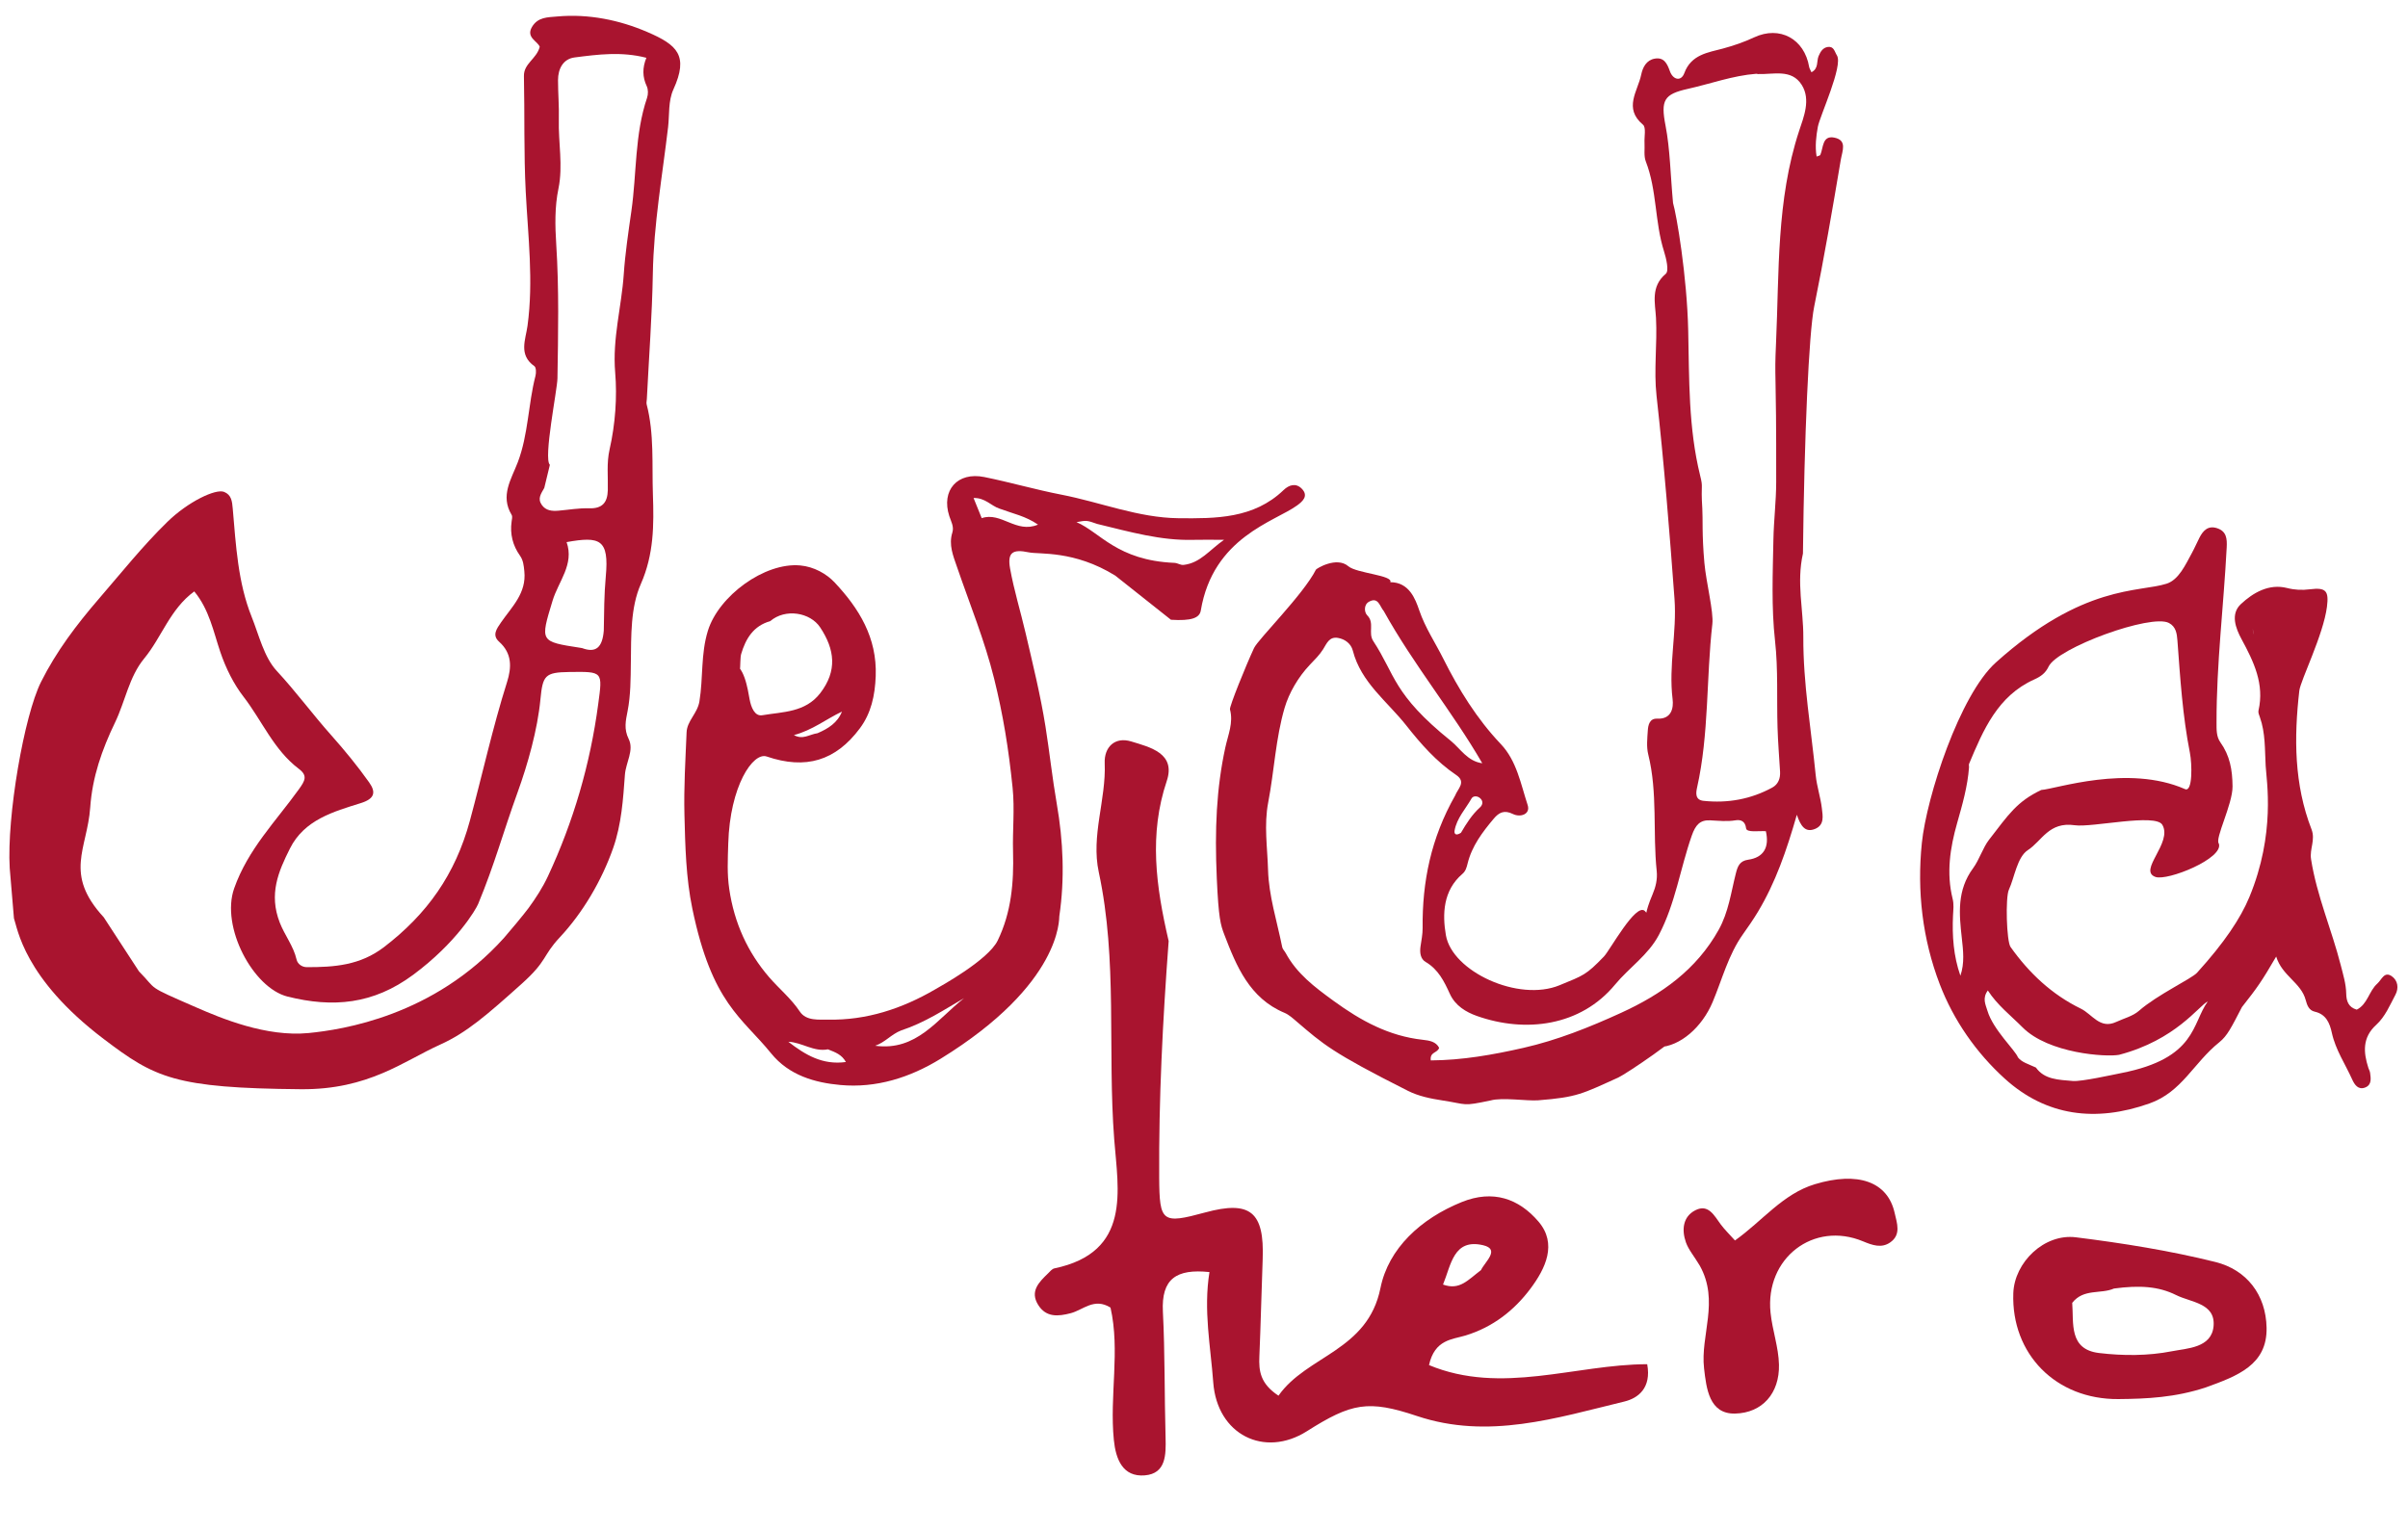 <?xml version="1.0" encoding="UTF-8" standalone="no" ?>
<!DOCTYPE svg PUBLIC "-//W3C//DTD SVG 1.1//EN" "http://www.w3.org/Graphics/SVG/1.1/DTD/svg11.dtd">
<svg xmlns="http://www.w3.org/2000/svg" xmlns:xlink="http://www.w3.org/1999/xlink" version="1.1" width="1080" height="687" viewBox="0 0 1080 687" xml:space="preserve">
<desc>Created with Fabric.js 5.2.4</desc>
<defs>
</defs>
<rect x="0" y="0" width="100%" height="100%" fill="transparent"></rect>
<g transform="matrix(0 0 0 0 0 0)" id="cd08937b-15d7-4f57-9336-6cb1f10f65b8"  >
</g>
<g transform="matrix(1 0 0 1 540 343.5)" id="b6529073-b5ec-4ff7-b4e5-fd3e61c1a56c"  >
<rect style="stroke: none; stroke-width: 1; stroke-dasharray: none; stroke-linecap: butt; stroke-dashoffset: 0; stroke-linejoin: miter; stroke-miterlimit: 4; fill: rgb(255,255,255); fill-rule: nonzero; opacity: 1; visibility: hidden;" vector-effect="non-scaling-stroke"  x="-540" y="-343.5" rx="0" ry="0" width="1080" height="687" />
</g>
<g transform="matrix(1.53 0 0 1.53 154.65 247.88)"  >
<path style="stroke: none; stroke-width: 1; stroke-dasharray: none; stroke-linecap: butt; stroke-dashoffset: 0; stroke-linejoin: miter; stroke-miterlimit: 4; fill: rgb(169,20,47); fill-rule: nonzero; opacity: 1;" vector-effect="non-scaling-stroke"  transform=" translate(-109.31, -162.83)" d="M 11.081 255.377 C 10.187 240.206 15.3 210.681 20.259 200.778 C 24.745 191.819 30.694 183.959 37.243 176.371 C 43.811 168.761 50.091 160.879 57.278 153.862 C 63.358 147.925 71.465 144.055 73.932 145.06 C 76.081 145.937 76.27 147.795 76.459 149.972 C 77.388 160.69 77.982 171.666 81.98 181.634 C 84.144 187.029 85.608 193.508 89.367 197.56 C 94.989 203.62 99.868 210.277 105.342 216.427 C 109.228 220.792 113.025 225.422 116.446 230.243 C 118.546 233.204 117.997 235.061 113.999 236.314 C 105.954 238.836 97.459 241.197 93.236 249.609 C 89.828 256.398 86.989 262.97 90.234 271.338 C 91.679 275.063 94.269 278.237 95.164 282.172 C 95.469 283.513 96.76 284.419 98.195 284.42 C 106.223 284.431 113.789 283.904 120.801 278.538 C 133.424 268.879 141.707 257.216 145.955 241.545 C 149.628 227.994 152.625 214.234 156.865 200.824 C 158.216 196.552 158.386 192.435 154.541 188.991 C 152.421 187.092 153.794 185.223 155.125 183.298 C 158.275 178.743 162.609 174.757 161.934 168.306 C 161.754 166.594 161.641 165.143 160.637 163.724 C 158.533 160.748 157.699 157.42 158.202 153.777 C 158.292 153.121 158.51 152.286 158.219 151.806 C 154.805 146.162 158.12 141.35 160.019 136.356 C 163.121 128.201 163.044 119.389 165.202 111.034 C 165.432 110.141 165.413 108.564 164.886 108.193 C 160.159 104.875 162.319 100.397 162.868 96.353 C 164.651 83.213 163.023 70.167 162.347 57.067 C 161.763 45.779 162.058 34.448 161.816 23.139 C 161.736 19.416 165.506 18.136 166.449 14.554 C 165.892 12.906 162.354 11.841 164.162 8.748 C 165.902 5.772 168.793 5.903 171.599 5.649 C 180.786 4.818 189.844 6.702 197.951 10.188 C 206.747 13.97 210.182 17.057 205.634 27.035 C 204.074 30.458 204.504 34.463 204.075 38.098 C 202.388 52.395 199.859 66.614 199.604 81.09 C 199.388 93.361 198.458 105.619 197.844 117.883 C 197.819 118.382 197.671 118.914 197.79 119.376 C 200.049 128.078 199.319 137.019 199.625 145.84 C 199.932 154.677 199.941 163.34 196.076 172.089 C 193.049 178.942 193.264 187.278 193.161 195.069 C 193.097 199.86 193.122 204.657 192.196 209.376 C 191.655 212.135 191.071 214.584 192.525 217.518 C 194.161 220.821 191.681 224.43 191.42 227.984 C 190.893 235.151 190.434 242.479 187.977 249.485 C 184.615 259.07 179.046 268.496 172.331 275.677 C 167.152 281.215 168.814 282.443 161.107 289.349 C 151.071 298.341 145.063 303.624 137.232 307.144 C 126.591 311.928 116.296 320.386 96.448 320.212 C 59.408 319.887 53.675 316.894 38.612 305.468 C 15.113 287.644 13.356 272.901 12.321 270.11 M 48.979 285.662 C 54.622 291.388 50.632 289.619 65.717 296.202 C 73.042 299.399 86.289 304.966 98.728 303.735 C 108.55 302.763 135.337 298.784 155.964 275.849 C 157.205 274.469 161.887 268.845 163.162 267.102 C 165.314 264.158 167.331 261.035 168.867 257.737 C 176.341 241.695 181.243 224.897 183.588 207.319 C 184.872 197.696 185.113 197.728 175.052 197.869 C 167.975 197.968 167.324 198.886 166.652 205.899 C 165.797 214.814 162.941 224.916 159.967 233.139 C 155.69 244.962 153.235 254.234 148.403 265.882 C 147.734 267.495 142.092 277.215 129.341 286.668 C 117.631 295.349 105.802 296.367 92.52 293.046 C 82.405 290.517 72.9 272.603 76.871 261.33 C 80.913 249.856 89.079 241.666 95.81 232.312 C 97.641 229.767 98.503 228.281 95.836 226.27 C 88.48 220.724 85.031 212.107 79.589 205.076 C 76.767 201.429 74.44 196.817 72.811 191.996 C 70.805 186.057 69.569 179.552 65.18 174.239 C 58.057 179.442 55.631 187.696 50.486 193.925 C 46.076 199.263 44.926 206.508 41.974 212.634 C 38.082 220.709 35.307 228.671 34.677 237.598 C 33.819 249.751 26.85 257.019 38.647 269.8 M 167.781 143.894 C 166.836 145.585 165.738 146.992 167.036 148.855 C 168.24 150.583 170.065 150.725 171.958 150.566 C 174.934 150.316 177.92 149.771 180.884 149.871 C 184.805 150.003 186.316 148.178 186.407 144.538 C 186.506 140.567 186.014 136.623 186.924 132.617 C 188.607 125.202 189.174 117.216 188.567 110.055 C 187.722 100.091 190.432 90.793 191.082 81.234 C 191.49 75.23 192.435 68.846 193.319 62.678 C 194.902 51.63 194.253 40.278 197.914 29.492 C 198.261 28.469 198.269 27.044 197.822 26.095 C 196.555 23.408 196.5 20.744 197.71 17.762 C 190.4 15.879 183.486 16.784 176.668 17.661 C 173.318 18.091 171.808 20.984 171.81 24.334 C 171.813 28.16 172.149 31.989 172.048 35.81 C 171.867 42.583 173.323 49.412 171.939 56.105 C 170.809 61.57 170.946 67.099 171.288 72.453 C 172.127 85.582 171.852 98.683 171.642 111.798 C 171.587 115.172 167.47 135.301 169.422 137.118 M 185.225 185.759 C 185.322 180.459 185.318 175.175 185.811 169.866 C 186.827 158.918 184.098 158.032 174.325 159.78 C 176.622 166.316 171.94 171.26 170.208 176.976 C 166.571 188.982 166.421 188.937 178.386 190.779 C 178.55 190.804 178.723 190.808 178.876 190.864 C 182.949 192.375 184.818 190.645 185.225 185.759" stroke-linecap="round" />
</g>
<g transform="matrix(1.53 0 0 1.53 685.99 255.11)"  >
<path style="stroke: none; stroke-width: 1; stroke-dasharray: none; stroke-linecap: butt; stroke-dashoffset: 0; stroke-linejoin: miter; stroke-miterlimit: 4; fill: rgb(169,20,47); fill-rule: nonzero; opacity: 1;" vector-effect="non-scaling-stroke"  paint-order="stroke"  transform=" translate(-455.6, -167.55)" d="M 435.508 245.011 C 433.926 246.033 433.483 245.264 433.635 244.383 C 434.266 240.732 436.852 238.049 438.602 234.958 C 439.074 234.124 440.364 234.118 441.214 234.95 C 442.111 235.83 441.851 236.875 441.091 237.561 C 438.735 239.691 437.084 242.316 435.508 245.011 Z M 412.883 180.005 C 421.719 195.907 432.963 209.421 441.756 224.625 C 437.401 224.04 435.304 220.296 432.541 218.067 C 415.471 204.301 416.297 198.663 409.795 188.787 C 408.216 186.389 410.267 183.48 408.05 181.27 C 407.117 180.341 406.991 178.124 408.541 177.263 C 411.296 175.731 411.695 178.646 412.883 180.005 Z M 497.678 60.348 C 496.915 52.211 496.819 44.569 495.476 37.65 C 494.018 30.137 495.03 28.428 502.036 26.865 C 508.701 25.378 515.177 22.981 522.077 22.445 C 522.237 22.432 522.403 22.52 522.568 22.526 C 527.092 22.689 532.394 20.928 535.401 25.702 C 538.136 30.045 535.947 35.199 534.625 39.225 C 527.951 59.548 528.816 80.572 527.866 101.415 C 527.341 112.93 527.983 107.073 527.914 142.23 C 527.903 147.832 527.206 153.429 527.099 159.033 C 526.911 168.941 526.475 178.819 527.58 188.762 C 528.512 197.144 528.049 205.678 528.307 214.142 C 528.438 218.457 528.794 222.764 529.049 227.076 C 529.167 229.067 528.513 230.801 526.762 231.754 C 520.47 235.179 513.702 236.398 506.598 235.642 C 504.123 235.379 504.371 233.32 504.715 231.785 C 508.259 215.973 507.376 199.75 509.201 183.779 C 509.61 180.206 507.378 171.59 506.865 165.853 C 506.115 157.467 506.446 152.927 506.257 149.977 C 505.769 142.339 506.59 144.183 505.624 140.268 C 502.168 126.258 502.433 111.993 502.124 97.792 C 501.772 81.662 498.677 63.662 497.678 60.348 Z M 433.794 234.102 C 426.713 246.577 424.126 259.416 424.27 272.927 C 424.289 274.74 423.909 276.562 423.648 278.37 C 423.392 280.146 423.634 282.002 425.131 282.874 C 428.856 285.047 430.608 288.621 432.247 292.232 C 433.852 295.769 437.067 297.62 440.138 298.711 C 454.42 303.784 470.583 301.737 480.673 289.534 C 484.801 284.542 490.397 280.874 493.499 275.007 C 498.346 265.839 499.773 255.518 503.163 245.852 C 504.272 242.692 505.587 241.224 508.541 241.361 C 511.031 241.477 513.482 241.776 515.98 241.354 C 517.705 241.062 518.869 241.768 519.084 243.692 C 519.234 245.037 522.963 244.395 524.882 244.547 C 525.988 249.27 524.22 252.274 519.71 252.907 C 517.192 253.261 516.614 254.842 516.082 256.946 C 514.671 262.523 513.953 268.264 511.055 273.463 C 504.514 285.191 494.302 292.389 482.429 297.817 C 473.182 302.044 463.754 305.819 453.861 308.07 C 444.936 310.101 435.867 311.715 426.659 311.756 C 426.328 309.177 428.642 309.664 429.108 308.057 C 428.156 306.231 426.273 305.93 424.286 305.71 C 414.389 304.614 406.227 300.17 398.168 294.301 C 392.568 290.222 387.41 286.352 384.114 280.251 C 383.798 279.666 383.234 279.151 383.11 278.538 C 381.593 271.003 379.17 263.482 378.957 255.902 C 378.773 249.365 377.726 242.74 379.004 236.095 C 380.779 226.869 381.184 217.295 383.821 208.355 C 385.094 204.043 387.763 199.379 391.218 195.741 C 392.589 194.298 394.053 192.876 395.093 191.206 C 396.175 189.471 396.895 187.447 399.428 187.864 C 401.551 188.213 403.294 189.597 403.801 191.577 C 406.206 200.97 413.928 206.495 419.501 213.569 C 423.771 218.989 428.311 224.156 434.115 228.07 C 437.154 230.119 434.552 232.119 433.794 234.102 Z M 444.181 323.504 C 447.604 322.537 454.91 323.71 458.139 323.458 C 469.594 322.565 471.033 321.568 481.626 316.782 C 483.764 315.816 500.214 304.813 501.598 301.885 C 495.404 301.882 489.827 306.691 484.569 307.789 C 479.363 308.875 442.299 317.564 444.734 317.514 C 461.489 317.17 476.525 308.503 493.444 307.889 C 499.853 307.657 506.211 301.939 509.269 294.68 C 512.089 287.988 513.872 280.82 518.163 274.775 C 519.691 272.622 521.204 270.447 522.562 268.185 C 527.698 259.631 530.942 250.281 533.965 239.73 C 535.072 242.958 536.383 245.058 539.275 243.887 C 542.13 242.732 541.563 240.058 541.3 237.816 C 540.917 234.547 539.825 231.442 539.493 228.086 C 538.157 214.603 535.804 201.211 535.866 187.611 C 535.902 179.658 533.828 171.673 535.758 163.126 C 536.141 128.781 537.495 98.366 539.045 90.759 C 541.96 76.445 544.427 62.076 546.848 47.684 C 547.293 45.04 548.8 41.96 544.983 41.171 C 541.379 40.427 541.766 44.122 540.849 46.24 C 540.761 46.441 540.314 46.486 539.766 46.716 C 539.246 43.737 539.65 40.592 540.123 38.007 C 540.704 34.828 547.609 20.051 545.712 17.054 C 545.021 15.963 544.851 14.341 543.069 14.581 C 541.591 14.78 540.897 15.971 540.35 17.239 C 539.7 18.747 540.415 20.911 538.246 21.998 C 537.938 21.295 537.653 20.882 537.577 20.434 C 536.179 12.178 528.926 8.269 521.452 11.768 C 518.471 13.163 515.435 14.201 512.21 15.074 C 508.075 16.194 502.996 16.76 500.993 22.23 C 500.047 24.815 497.658 24.231 496.75 21.685 C 495.94 19.415 495.006 17.53 492.303 18.008 C 489.866 18.439 488.791 20.545 488.346 22.698 C 487.341 27.569 483.08 32.517 488.867 37.383 C 489.832 38.193 489.212 40.894 489.316 42.721 C 489.421 44.539 489.064 46.532 489.691 48.145 C 492.986 56.626 492.299 65.88 495.017 74.47 C 495.696 76.613 496.548 80.266 495.546 81.105 C 491.041 84.876 492.45 89.727 492.681 94.05 C 493.087 101.681 491.997 109.327 492.841 116.883 C 495.055 136.693 496.633 156.552 498.106 176.423 C 498.832 186.224 496.329 195.965 497.546 205.834 C 497.847 208.275 497.337 211.754 493.018 211.548 C 490.814 211.444 490.381 213.392 490.275 215.053 C 490.127 217.372 489.856 219.82 490.404 222.022 C 493.208 233.301 491.696 244.859 492.889 256.228 C 493.143 258.652 492.591 260.916 491.683 263.044 C 487.033 273.942 492.385 270.672 489.395 267.921 C 486.741 265.479 479.174 279.471 477.421 281.292 C 472.156 286.762 471.426 286.824 464.408 289.719 C 452.338 294.699 432.93 285.682 431.092 275.047 C 430.029 268.895 430.239 261.932 435.947 257.049 C 436.874 256.256 437.166 255.191 437.456 254.01 C 438.712 248.9 441.804 244.808 445.117 240.875 C 446.628 239.081 448.167 238.237 450.73 239.502 C 452.932 240.588 455.949 239.588 455.053 236.858 C 453.03 230.697 451.866 223.926 447.201 219.011 C 440.141 211.572 434.815 202.924 430.309 193.92 C 427.986 189.279 425.033 184.908 423.287 179.801 C 422.153 176.484 420.339 171.523 414.784 171.529 C 415.765 169.515 404.871 168.904 402.505 166.862 C 399.038 163.871 393.078 167.585 392.992 167.85 C 389.324 175.127 376.054 188.253 374.847 190.845 C 372.435 196.025 367.585 208.035 367.794 208.819 C 368.842 212.754 367.242 216.266 366.43 220.003 C 363.831 231.973 363.288 244.018 363.932 258.384 C 364.459 270.13 365.045 272.019 366.137 274.868 C 369.671 284.088 373.518 293.513 383.765 297.801 C 385.103 298.361 386.255 299.439 387.388 300.404 C 395.078 306.957 397.474 309.343 419.956 320.676 C 423.066 322.244 426.597 322.965 430.013 323.488 C 437.652 324.657 435.697 325.282 444.181 323.504 Z" stroke-linecap="round" />
</g>
<g transform="matrix(1.53 0 0 1.53 968.22 368.18)"  >
<path style="stroke: none; stroke-width: 1; stroke-dasharray: none; stroke-linecap: butt; stroke-dashoffset: 0; stroke-linejoin: miter; stroke-miterlimit: 4; fill: rgb(169,20,47); fill-rule: nonzero; opacity: 1;" vector-effect="non-scaling-stroke"  transform=" translate(-639.48, -241.05)" d="M 657.086 247.773 C 658.62 252.11 642.015 258.824 638.487 257.548 C 633.304 255.673 643.607 247.562 640.527 242.275 C 638.516 238.822 619.926 243.133 614.848 242.397 C 607.242 241.295 605.265 246.986 601.106 249.689 C 597.952 251.738 597.188 257.74 595.541 261.302 C 594.487 263.584 594.856 276.436 596.029 278.09 C 601.448 285.727 608.121 292.032 616.641 296.184 C 619.971 297.806 622.223 302.297 626.991 300.083 C 629.247 299.036 631.87 298.394 633.666 296.817 C 639.006 292.127 649.11 287.4 650.691 285.658 C 658.729 276.804 663.469 269.665 666.034 263.471 C 673.771 244.791 671.065 229.422 670.816 224.988 C 670.551 220.257 670.77 215.344 669.122 210.725 C 668.899 210.102 668.576 209.373 668.71 208.787 C 670.503 200.959 667.309 194.427 663.74 187.823 C 662.026 184.652 660.425 180.471 663.544 177.556 C 667.154 174.182 671.796 171.501 677.056 172.828 C 679.428 173.425 681.492 173.495 683.805 173.206 C 688.529 172.618 689.367 173.698 688.781 178.336 C 687.739 186.586 681.027 199.91 680.676 202.97 C 679.094 216.76 679.152 230.435 684.249 243.578 C 685.466 246.714 683.646 249.318 684.122 252.361 C 685.806 263.109 690.185 273.045 692.837 283.484 C 693.536 286.234 694.375 288.916 694.43 291.79 C 694.47 293.877 695.013 295.762 697.515 296.474 C 700.702 294.888 701.085 291.011 703.56 288.82 C 704.825 287.7 705.578 285.109 707.809 286.69 C 709.557 287.928 709.896 290.144 708.846 292.121 C 707.21 295.202 705.835 298.547 703.223 300.924 C 699.134 304.645 699.444 308.952 700.925 313.571 C 701.077 314.046 701.357 314.495 701.425 314.977 C 701.658 316.649 701.944 318.535 699.989 319.3 C 697.961 320.094 696.876 318.492 696.186 316.958 C 694.148 312.421 691.298 308.252 690.215 303.273 C 689.603 300.46 688.552 297.817 685.198 297.066 C 683.487 296.682 682.947 295.142 682.565 293.697 C 681.19 288.494 675.646 286.63 673.899 280.9 C 669.598 288.271 668.416 289.93 663.863 295.717 C 660.697 301.806 659.567 304.155 657.219 306.038 C 649.634 312.121 646.311 320.592 636.737 323.983 C 621.023 329.548 606.477 327.738 594.302 316.678 C 586.013 309.149 579.341 299.629 575.277 289.013 C 570.201 275.751 568.576 261.742 570.029 247.596 C 571.419 234.067 581.108 204.206 591.734 194.665 C 617.344 171.67 633.697 174.164 641.774 171.568 C 645.335 170.424 647.291 166.045 649.206 162.534 C 650.002 161.074 650.657 159.536 651.416 158.054 C 652.492 155.954 653.962 154.441 656.571 155.294 C 659.356 156.205 659.523 158.39 659.391 160.938 C 658.506 178.055 656.378 195.101 656.414 212.27 C 656.418 214.279 656.323 216.37 657.532 218.07 C 660.317 221.988 661.063 226.083 661.105 231.017 C 661.149 236.249 655.841 246.407 657.086 247.773 M 605.029 232.052 C 609.155 231.828 630.429 224.449 647.185 231.806 C 649.454 232.802 649.236 224.333 648.61 221.176 C 646.451 210.288 645.769 199.243 644.946 188.212 C 644.792 186.15 644.505 184.182 642.471 183.092 C 637.265 180.301 609.799 190.362 607.186 195.869 C 606.279 197.781 604.956 198.759 602.956 199.659 C 592.263 204.469 588.03 214.45 583.867 224.403 C 583.75 224.683 583.884 225.06 583.86 225.388 C 583.449 230.986 581.905 236.369 580.385 241.71 C 578.289 249.073 577.184 256.427 579.047 263.944 C 579.47 265.65 579.244 267.151 579.167 268.796 C 578.884 274.801 579.303 280.762 581.327 286.519 C 582.595 282.81 582.153 279.167 581.736 275.416 C 580.955 268.384 580.275 261.475 585.06 254.981 C 586.841 252.563 587.93 248.973 589.711 246.67 C 595.47 239.225 597.866 235.47 605.029 232.052 M 603.467 313.449 C 605.957 316.976 610.082 317.033 614.285 317.394 C 616.803 317.61 626.031 315.552 628.547 315.058 C 650.622 310.725 649.139 300.511 653.862 294.051 C 651.197 295.346 644.515 305.333 627.845 309.718 C 624.086 310.428 607.181 309.363 599.529 301.646 C 596.102 298.191 592.177 295.188 589.369 290.845 C 587.695 293.153 588.694 294.924 589.254 296.797 C 590.924 302.387 597.438 308.385 598.205 310.475 C 599.357 311.932 601.171 312.381 603.467 313.449 M 667.257 186.019 C 667.765 187.765 666.418 182.506 667.257 186.019" stroke-linecap="round" />
</g>
<g transform="matrix(1.53 0 0 1.53 446.09 350.32)"  >
<path style="stroke: none; stroke-width: 1; stroke-dasharray: none; stroke-linecap: butt; stroke-dashoffset: 0; stroke-linejoin: miter; stroke-miterlimit: 4; fill: rgb(169,20,47); fill-rule: nonzero; opacity: 1;" vector-effect="non-scaling-stroke"  transform=" translate(-299.25, -229.4)" d="M 334.621 169.223 C 322.527 161.735 312.36 163.052 309.273 162.4 C 304.516 161.395 302.933 162.43 303.791 167.181 C 304.939 173.543 306.864 179.762 308.333 186.07 C 310.451 195.168 312.705 204.319 314.159 213.459 C 315.347 220.932 316.161 228.59 317.463 236.088 C 319.374 247.097 319.84 258.043 318.217 269.086 C 318.12 269.745 318.994 288.97 283.463 310.87 C 274.379 316.469 264.487 319.544 254.052 318.593 C 246.595 317.914 239 315.809 233.729 309.303 C 225.201 298.775 216.419 294.745 210.648 266.911 C 208.756 257.783 208.556 248.532 208.325 239.311 C 208.124 231.273 208.623 223.214 208.956 215.17 C 209.095 211.794 212.134 209.656 212.717 206.11 C 213.847 199.23 213.08 192.223 215.205 185.373 C 218.357 175.215 231.776 165.287 242.255 166.238 C 246.307 166.605 249.978 168.69 252.375 171.248 C 259.489 178.837 264.816 187.386 264.396 198.673 C 264.183 204.398 263.044 209.576 259.764 213.984 C 252.659 223.533 243.877 226.173 232.439 222.265 C 228.421 220.892 221.653 230.919 221.168 247.776 C 221.027 252.683 220.795 256.596 221.464 261.144 C 222.932 271.123 226.888 279.738 233.196 287.032 C 236.094 290.383 239.61 293.236 242.156 297.062 C 244.033 299.882 247.788 299.372 250.445 299.425 C 261.667 299.649 272.051 296.237 281.737 290.602 C 283.334 289.674 297.37 281.975 300.159 276.213 C 304.155 267.958 304.903 259.26 304.651 250.155 C 304.476 243.857 305.171 237.753 304.523 231.421 C 303.343 219.898 301.736 210.029 299.097 199.387 C 296.321 188.195 291.961 177.586 288.245 166.741 C 287.1 163.398 285.728 160.205 286.862 156.582 C 287.403 154.852 286.475 153.338 285.965 151.767 C 283.52 144.23 288.331 138.718 296.226 140.315 C 303.795 141.846 311.237 144.014 318.816 145.483 C 330.291 147.706 341.388 152.273 353.154 152.39 C 364.005 152.498 375.211 152.551 383.958 144.135 C 385.572 142.582 387.583 141.997 389.289 143.732 C 391.381 145.86 389.5 147.491 387.928 148.639 C 381.4 153.404 363.304 157.901 359.686 179.475 C 359.322 181.646 356.941 182.549 350.94 182.167 M 233.455 182.581 C 228.55 183.956 226.277 187.729 224.955 192.205 C 224.37 194.184 225.325 201.172 222.44 202.137 C 220.671 202.73 219.535 195.037 221.915 194.968 C 225.843 194.853 226.928 202.84 227.432 205.526 C 227.854 207.77 228.888 210.551 231.154 210.165 C 237.16 209.14 243.761 209.377 248.147 203.672 C 253.17 197.137 252.416 190.898 248.108 184.397 C 245.206 180.018 237.926 178.752 233.455 182.581 M 329.334 154.071 C 326.231 152.989 326.231 152.989 323.252 153.542 C 330.134 156.458 335.098 164.763 351.93 165.482 C 353 165.528 353.677 166.198 354.693 166.077 C 359.564 165.497 362.173 161.763 366.497 158.723 C 362.586 158.723 359.98 158.665 357.378 158.733 C 347.996 158.98 339.085 156.435 329.334 154.071 M 271.751 302.632 C 269.001 303.714 267.07 306.128 264.236 307.084 C 276.401 308.724 282.427 299.276 290.283 293.138 C 284.488 296.497 278.917 300.264 271.751 302.632 M 300.641 149.564 C 298.24 148.773 296.466 146.358 293.08 146.467 C 293.984 148.703 294.691 150.451 295.469 152.373 C 301.177 150.418 305.576 156.99 311.967 154.265 C 308.342 151.764 304.722 151.083 300.641 149.564 M 221.006 228.151 C 221.203 229.588 220.282 223.347 221.006 228.151 M 250.391 308.131 C 246.242 308.956 242.783 306.073 238.787 305.914 C 243.686 309.709 248.775 312.811 255.656 311.848 C 254.456 309.717 252.75 309.063 250.391 308.131 M 247.351 215.429 C 250.456 214.095 253.207 212.387 254.493 209.102 C 249.85 211.299 245.898 214.523 240.414 215.988 C 243.095 217.428 244.792 215.825 247.351 215.429 Z" stroke-linecap="round" />
</g>
<g transform="matrix(3.66 0 0 3.66 601.63 497.05)"  >
<path style="stroke: none; stroke-width: 1; stroke-dasharray: none; stroke-linecap: butt; stroke-dashoffset: 0; stroke-linejoin: miter; stroke-miterlimit: 4; fill: rgb(169,20,47); fill-rule: nonzero; opacity: 1;" vector-effect="non-scaling-stroke"  transform=" translate(-232.17, -365.41)" d="M 211.001 344.962 C 210.262 354.857 209.781 364.396 209.84 373.956 C 209.874 379.437 210.19 379.665 215.482 378.227 C 221.005 376.727 222.741 378.152 222.521 383.97 C 222.371 387.943 222.287 391.919 222.116 395.891 C 222.042 397.624 222.202 399.201 224.459 400.689 C 227.919 395.745 235.396 395.225 236.955 387.492 C 237.933 382.641 241.894 378.988 246.901 376.959 C 250.765 375.392 253.92 376.55 256.308 379.333 C 258.661 382.075 257.167 385.116 255.346 387.555 C 253.342 390.239 250.73 392.287 247.383 393.309 C 245.754 393.806 243.605 393.782 242.904 396.939 C 251.79 400.636 260.845 396.843 269.643 396.83 C 270.179 399.753 268.527 400.998 266.845 401.405 C 258.493 403.425 250.169 406.105 241.422 403.178 C 235.457 401.181 233.416 401.575 227.945 405.042 C 222.733 408.344 216.935 405.478 216.464 399.054 C 216.14 394.631 215.248 390.228 216 385.536 C 211.939 385.111 210.087 386.358 210.294 390.4 C 210.556 395.532 210.477 400.681 210.622 405.821 C 210.681 407.937 210.676 410.24 208.078 410.456 C 205.365 410.681 204.518 408.459 204.284 406.121 C 203.739 400.689 205.076 395.183 203.874 389.891 C 201.876 388.639 200.528 390.176 199.007 390.576 C 197.445 390.986 195.979 391.107 195.013 389.564 C 193.963 387.888 195.115 386.769 196.219 385.7 C 196.457 385.469 196.705 385.146 196.995 385.085 C 206.481 383.103 204.802 375.473 204.328 369.262 C 203.495 358.352 204.762 347.325 202.436 336.513 C 201.468 332.011 203.348 327.648 203.163 323.162 C 203.081 321.188 204.402 319.877 206.416 320.493 C 208.716 321.196 211.909 321.939 210.766 325.344 C 208.578 331.859 209.426 338.193 211.001 344.962 M 249.273 385.296 C 249.761 384.266 251.68 382.74 249.516 382.24 C 245.906 381.407 245.618 384.646 244.622 387.067 C 246.667 387.804 247.658 386.516 249.273 385.296 Z" stroke-linecap="round" />
</g>
<g transform="matrix(3.66 0 0 3.66 959.77 591.31)"  >
<path style="stroke: none; stroke-width: 1; stroke-dasharray: none; stroke-linecap: butt; stroke-dashoffset: 0; stroke-linejoin: miter; stroke-miterlimit: 4; fill: rgb(169,20,47); fill-rule: nonzero; opacity: 1;" vector-effect="non-scaling-stroke"  transform=" translate(-329.83, -391.05)" d="M 337.902 399.561 C 334.161 400.798 330.668 400.962 327.194 400.991 C 319.528 401.053 314.051 395.461 314.314 388.01 C 314.447 384.23 318.098 380.673 321.994 381.161 C 327.727 381.88 333.472 382.791 339.072 384.185 C 342.907 385.14 345.274 388.188 345.35 392.25 C 345.435 396.801 341.787 398.156 337.902 399.561 M 326.652 387.439 C 325.034 388.151 322.928 387.414 321.533 389.193 C 321.724 391.718 321.107 394.899 324.825 395.345 C 327.758 395.696 330.854 395.699 333.734 395.13 C 335.605 394.761 338.635 394.73 338.856 392.025 C 339.085 389.223 336.092 389.153 334.263 388.24 C 332.117 387.169 329.796 387.021 326.652 387.439 Z" stroke-linecap="round" />
</g>
<g transform="matrix(3.66 0 0 3.66 803.09 581.51)"  >
<path style="stroke: none; stroke-width: 1; stroke-dasharray: none; stroke-linecap: butt; stroke-dashoffset: 0; stroke-linejoin: miter; stroke-miterlimit: 4; fill: rgb(169,20,47); fill-rule: nonzero; opacity: 1;" vector-effect="non-scaling-stroke"  transform=" translate(-287.08, -388.38)" d="M 275.956 384.649 C 275.259 383.477 274.569 382.691 274.249 381.776 C 273.718 380.257 273.87 378.626 275.425 377.844 C 277.019 377.043 277.73 378.526 278.521 379.589 C 278.992 380.222 279.567 380.777 280.264 381.555 C 283.637 379.158 286.118 375.848 290.058 374.658 C 295.314 373.071 298.963 374.332 299.827 378.16 C 300.116 379.44 300.663 380.854 299.265 381.808 C 298.205 382.532 297.098 382.137 295.958 381.663 C 289.896 379.138 283.937 383.722 284.622 390.402 C 284.842 392.542 285.608 394.647 285.656 396.778 C 285.734 400.296 283.608 402.699 280.281 402.775 C 277.093 402.848 276.76 399.68 276.477 397.234 C 276.007 393.169 278.384 389.009 275.956 384.649 Z" stroke-linecap="round" />
</g>
</svg>